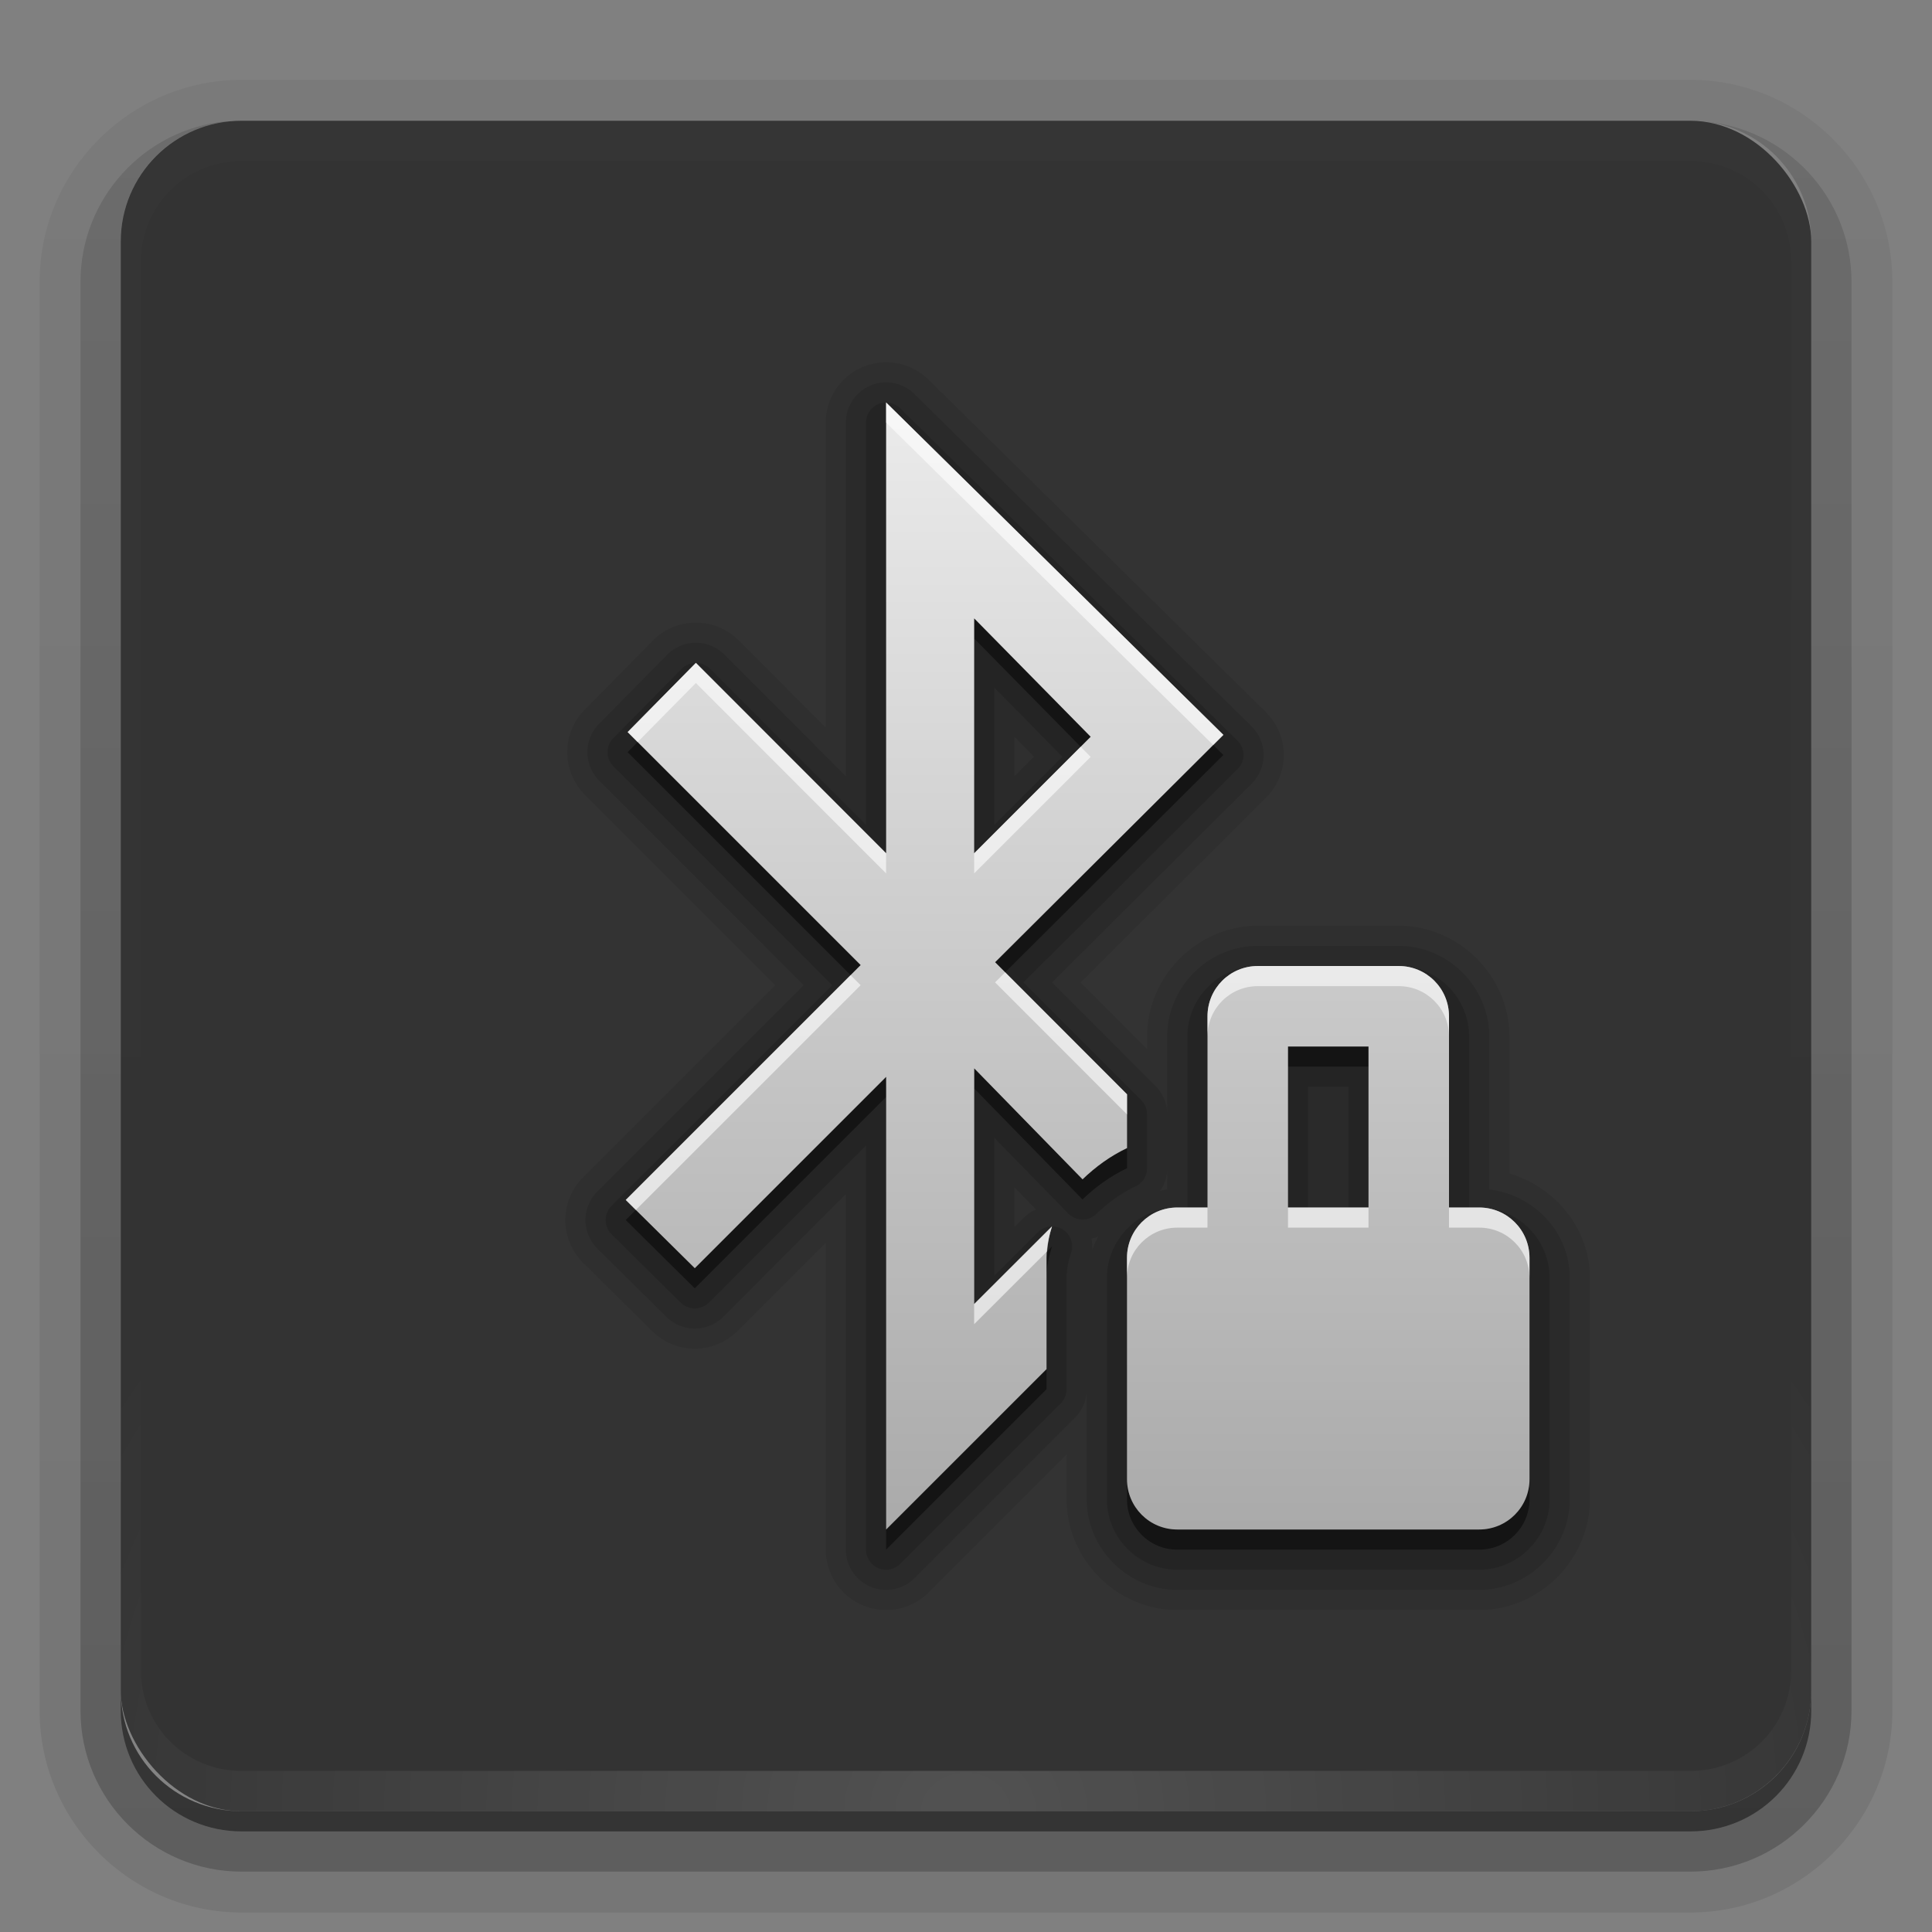<?xml version="1.0" encoding="UTF-8"?>
<svg id="svg2408" width="96" height="96" version="1.0" xmlns="http://www.w3.org/2000/svg" xmlns:cc="http://creativecommons.org/ns#" xmlns:dc="http://purl.org/dc/elements/1.1/" xmlns:rdf="http://www.w3.org/1999/02/22-rdf-syntax-ns#" xmlns:xlink="http://www.w3.org/1999/xlink">
 <rect width="100%" height="100%" fill="#808080" stroke="none"/>
 <defs id="defs2410">
  <linearGradient id="ButtonShadow" x1="45.448" x2="45.448" y1="92.54" y2="7.016" gradientTransform="scale(1.006 .994)" gradientUnits="userSpaceOnUse">
   <stop id="stop3750" offset="0"/>
   <stop id="stop3752" stop-opacity=".588" offset="1"/>
  </linearGradient>
  <linearGradient id="linearGradient3737">
   <stop id="stop3739" stop-color="#fff" offset="0"/>
   <stop id="stop3741" stop-color="#fff" stop-opacity="0" offset="1"/>
  </linearGradient>
  <filter id="filter3174" color-interpolation-filters="sRGB">
   <feGaussianBlur id="feGaussianBlur3176" stdDeviation="1.71"/>
  </filter>
  <linearGradient id="linearGradient3188" x1="36.357" x2="36.357" y1="6" y2="63.893" gradientUnits="userSpaceOnUse" xlink:href="#linearGradient3737"/>
  <filter id="filter3794" x="-.192" y="-.192" width="1.384" height="1.384" color-interpolation-filters="sRGB">
   <feGaussianBlur id="feGaussianBlur3796" stdDeviation="5.28"/>
  </filter>
  <linearGradient id="linearGradient3613" x1="48" x2="48" y1="20.221" y2="138.66" gradientUnits="userSpaceOnUse" xlink:href="#linearGradient3737"/>
  <radialGradient id="radialGradient3619" cx="48" cy="90.172" r="42" gradientTransform="matrix(1.157 0 0 .996 -7.551 .197)" gradientUnits="userSpaceOnUse" xlink:href="#linearGradient3737"/>
  <clipPath id="clipPath3613">
   <rect id="rect3615" x="6" y="6" width="84" height="84" rx="6" ry="6" fill="#fff"/>
  </clipPath>
  <linearGradient id="ButtonShadow-0" x1="45.448" x2="45.448" y1="92.54" y2="7.016" gradientTransform="matrix(1.006 0 0 .994 100 0)" gradientUnits="userSpaceOnUse">
   <stop id="stop3750-8" offset="0"/>
   <stop id="stop3752-5" stop-opacity=".588" offset="1"/>
  </linearGradient>
  <linearGradient id="linearGradient3780" x1="32.251" x2="32.251" y1="6.132" y2="90.239" gradientTransform="matrix(1.024 0 0 -1.012 -1.143 98.071)" gradientUnits="userSpaceOnUse" xlink:href="#ButtonShadow-0"/>
  <linearGradient id="linearGradient3721" x1="32.251" x2="32.251" y1="6.132" y2="90.239" gradientTransform="matrix(1,0,0,-1,0,97)" gradientUnits="userSpaceOnUse" xlink:href="#ButtonShadow-0"/>
 </defs>
 <g id="layer2" display="none">
  <rect id="rect3745" x="5" y="7" width="86" height="85" rx="6" ry="6" fill="url(#ButtonShadow)" filter="url(#filter3174)" opacity=".9"/>
 </g>
 <g id="layer3">
  <path id="path3786" d="m12 3.969c-5.511 0-10.031 4.52-10.031 10.031v71c0 5.511 4.52 10.031 10.031 10.031h72c5.511 0 10.031-4.52 10.031-10.031v-71c0-5.511-4.52-10.031-10.031-10.031h-72zm0 2.031h72c3.324 0 6 2.676 6 6v72c0 3.324-2.676 6-6 6h-72c-3.324 0-6-2.676-6-6v-72c0-3.324 2.676-6 6-6z" fill="url(#linearGradient3780)" opacity=".08"/>
  <path id="path3778" d="m12 4.969c-4.972 0-9.031 4.06-9.031 9.031v71c0 4.972 4.06 9.031 9.031 9.031h72c4.972 0 9.031-4.06 9.031-9.031v-71c0-4.972-4.06-9.031-9.031-9.031h-72zm0 1.031h72c3.324 0 6 2.676 6 6v72c0 3.324-2.676 6-6 6h-72c-3.324 0-6-2.676-6-6v-72c0-3.324 2.676-6 6-6z" fill="url(#linearGradient3780)" opacity=".1"/>
  <path id="path3770" d="m11.188 6.031c-4.027 0.411-7.188 3.835-7.188 7.969v71c0 4.409 3.591 8 8 8h72c4.409 0 8-3.591 8-8v-71c0-4.197-3.259-7.646-7.375-7.969 3.033 0.306 5.375 2.853 5.375 5.969v72c0 3.324-2.676 6-6 6h-72c-3.324 0-6-2.676-6-6v-72c0-3.116 2.342-5.663 5.375-5.969-0.062 0.005-0.126-0.006-0.188 0z" fill="url(#linearGradient3780)" opacity=".2"/>
  <path id="rect3723" d="m6.438 9.75c-0.899 1.177-1.438 2.647-1.438 4.25v71c0 3.878 3.122 7 7 7h72c3.878 0 7-3.122 7-7v-71c0-1.603-0.538-3.073-1.438-4.25 0.279 0.694 0.438 1.454 0.438 2.25v72c0 3.324-2.676 6-6 6h-72c-3.324 0-6-2.676-6-6v-72c0-0.796 0.158-1.556 0.438-2.25z" fill="url(#linearGradient3780)" opacity=".3"/>
  <path id="rect3716" d="m6 84v1c0 3.324 2.676 6 6 6h72c3.324 0 6-2.676 6-6v-1c0 3.324-2.676 6-6 6h-72c-3.324 0-6-2.676-6-6z" fill="url(#linearGradient3721)" opacity=".45"/>
 </g>
 <g id="layer1">
  <rect id="rect2419" x="6" y="6" width="84" height="84" rx="6" ry="6" opacity=".6"/>
  <path id="rect3728" d="m12 6c-3.324 0-6 2.676-6 6v2 68 2c0 0.335 0.041 0.651 0.094 0.969 0.049 0.296 0.097 0.597 0.188 0.875 0.01 0.03 0.021 0.064 0.031 0.094 0.099 0.288 0.235 0.547 0.375 0.812 0.145 0.274 0.316 0.536 0.5 0.781s0.374 0.473 0.594 0.688c0.44 0.428 0.943 0.815 1.5 1.094 0.279 0.14 0.573 0.247 0.875 0.344-0.256-0.1-0.487-0.236-0.719-0.375-0.007-0.004-0.024 0.004-0.031 0-0.032-0.019-0.062-0.043-0.094-0.062-0.12-0.077-0.231-0.164-0.344-0.25-0.106-0.081-0.213-0.161-0.312-0.25-0.178-0.161-0.347-0.345-0.5-0.531-0.108-0.13-0.218-0.265-0.312-0.406-0.025-0.038-0.038-0.086-0.062-0.125-0.065-0.103-0.13-0.205-0.188-0.312-0.101-0.195-0.206-0.416-0.281-0.625-0.008-0.022-0.024-0.041-0.031-0.062-0.032-0.092-0.036-0.187-0.062-0.281-0.03-0.107-0.07-0.203-0.094-0.312-0.073-0.342-0.125-0.698-0.125-1.062v-2-68-2c0-2.782 2.218-5 5-5h2 68 2c2.782 0 5 2.218 5 5v2 68 2c0 0.364-0.052 0.721-0.125 1.062-0.044 0.207-0.088 0.398-0.156 0.594-0.008 0.022-0.023 0.041-0.031 0.062-0.063 0.174-0.138 0.367-0.219 0.531-0.042 0.083-0.079 0.17-0.125 0.25-0.055 0.097-0.127 0.188-0.188 0.281-0.094 0.141-0.205 0.276-0.312 0.406-0.143 0.174-0.303 0.347-0.469 0.5-0.011 0.01-0.02 0.021-0.031 0.031-0.138 0.126-0.285 0.234-0.438 0.344-0.103 0.073-0.204 0.153-0.312 0.219-0.007 0.004-0.024-0.004-0.031 0-0.232 0.139-0.463 0.275-0.719 0.375 0.302-0.097 0.596-0.204 0.875-0.344 0.557-0.279 1.06-0.666 1.5-1.094 0.22-0.214 0.409-0.442 0.594-0.688s0.355-0.508 0.5-0.781c0.14-0.265 0.276-0.525 0.375-0.812 0.01-0.031 0.021-0.063 0.031-0.094 0.09-0.278 0.139-0.579 0.188-0.875 0.052-0.318 0.094-0.634 0.094-0.969v-2-68-2c0-3.324-2.676-6-6-6h-72z" fill="url(#linearGradient3188)" opacity=".01"/>
  <path id="path3615" d="m12 90c-3.324 0-6-2.676-6-6v-2-68-2c0-0.335 0.041-0.651 0.094-0.969 0.049-0.296 0.097-0.597 0.188-0.875 0.01-0.03 0.021-0.064 0.031-0.094 0.099-0.288 0.235-0.547 0.375-0.812 0.145-0.274 0.316-0.536 0.5-0.781s0.374-0.473 0.594-0.688c0.44-0.428 0.943-0.815 1.5-1.094 0.279-0.14 0.573-0.247 0.875-0.344-0.256 0.1-0.487 0.236-0.719 0.375-0.007 0.004-0.024-0.004-0.031 0-0.032 0.019-0.062 0.043-0.094 0.062-0.12 0.077-0.231 0.164-0.344 0.25-0.106 0.081-0.213 0.161-0.312 0.25-0.178 0.161-0.347 0.345-0.5 0.531-0.108 0.13-0.218 0.265-0.312 0.406-0.025 0.038-0.038 0.086-0.062 0.125-0.065 0.103-0.13 0.205-0.188 0.312-0.101 0.195-0.206 0.416-0.281 0.625-0.008 0.022-0.024 0.041-0.031 0.062-0.032 0.092-0.036 0.187-0.062 0.281-0.03 0.107-0.07 0.203-0.094 0.312-0.073 0.342-0.125 0.698-0.125 1.062v2 68 2c0 2.782 2.218 5 5 5h2 68 2c2.782 0 5-2.218 5-5v-2-68-2c0-0.364-0.052-0.721-0.125-1.062-0.044-0.207-0.088-0.398-0.156-0.594-0.008-0.022-0.023-0.041-0.031-0.062-0.063-0.174-0.138-0.367-0.219-0.531-0.042-0.083-0.079-0.17-0.125-0.25-0.055-0.097-0.127-0.188-0.188-0.281-0.094-0.141-0.205-0.276-0.312-0.406-0.143-0.174-0.303-0.347-0.469-0.5-0.011-0.01-0.02-0.021-0.031-0.031-0.138-0.126-0.285-0.234-0.438-0.344-0.103-0.073-0.204-0.153-0.312-0.219-0.007-0.004-0.024 0.004-0.031 0-0.232-0.139-0.463-0.275-0.719-0.375 0.302 0.097 0.596 0.204 0.875 0.344 0.557 0.279 1.06 0.666 1.5 1.094 0.22 0.214 0.409 0.442 0.594 0.688s0.355 0.508 0.5 0.781c0.14 0.265 0.276 0.525 0.375 0.812 0.01 0.031 0.021 0.063 0.031 0.094 0.09 0.278 0.139 0.579 0.188 0.875 0.052 0.318 0.094 0.634 0.094 0.969v2 68 2c0 3.324-2.676 6-6 6h-72z" fill="url(#radialGradient3619)" opacity=".15"/>
 </g>
 <g id="layer5" display="none">
  <rect id="rect3171" x="15" y="15" width="66" height="66" rx="12" ry="12" clip-path="url(#clipPath3613)" fill="url(#linearGradient3613)" filter="url(#filter3794)" opacity=".1" stroke="#fff" stroke-linecap="round" stroke-width=".5"/>
 </g>
 <defs id="defs54">
  <linearGradient id="gr0" x1="48" x2="48" y1="20" y2="76" gradientUnits="userSpaceOnUse">
   <stop id="stop49" stop-color="#ebebeb" offset="0"/>
   <stop id="stop51" stop-color="#aaa" offset="1"/>
  </linearGradient>
 </defs>
 <path id="path2" transform="translate(0,1)" d="m44.01 19a1 1 0 0 0-0.979 1v19.982l-7.746-7.752a1 1 0 0 0-1.42 0.006l-3.389 3.438a1 1 0 0 0 0.004 1.408l10.871 10.871-10.965 10.963a1 1 0 0 0 0.004 1.42l3.43 3.391a1 1 0 0 0 1.41-0.004l7.801-7.801v20.078a1 1 0 0 0 1.707 0.707l7.969-7.969a1 1 0 0 0 0.293-0.707v-5.531c0-0.42 0.087-0.823 0.227-1.262a1 1 0 0 0-1.66-1.01l-2.16 2.156v-6.844l3.668 3.758a1 1 0 0 0 1.408 0.021c0.576-0.554 1.222-1.027 1.945-1.369a1 1 0 0 0 0.572-0.902v-2.674a1 1 0 0 0-0.293-0.707l-5.846-5.854 10.633-10.59a1 1 0 0 0-0.004-1.422l-16.758-16.516a1 1 0 0 0-0.723-0.287zm5.396 14.168 3.381 3.436-3.381 3.381zm13.094 13.832c-1.921 0-3.5 1.578-3.5 3.5v8.5h-0.5c-1.922 0-3.5 1.578-3.5 3.5v11c0 1.922 1.578 3.5 3.5 3.5h15c1.922 0 3.5-1.578 3.5-3.5v-11c0-1.922-1.578-3.5-3.5-3.5h-0.5v-8.5c0-1.922-1.579-3.5-3.5-3.5zm2.5 6h2v6h-2z" opacity=".15" stroke-width="4"/>
 <path id="path58" transform="translate(0,1)" d="m43.986 18a2 2 0 0 0-1.955 2v17.568l-6.039-6.045a2 2 0 0 0-2.838 0.01l-3.391 3.438a2 2 0 0 0 0.01 2.818l10.164 10.164-10.258 10.256a2 2 0 0 0 0.008 2.838l3.43 3.391a2 2 0 0 0 2.82-0.008l6.094-6.094v17.664a2 2 0 0 0 3.414 1.414l7.969-7.969a2 2 0 0 0 0.586-1.414v5.469c0 2.459 2.041 4.5 4.5 4.5h15c2.459 0 4.5-2.041 4.5-4.5v-11c0-2.282-1.781-4.132-4-4.396v-7.604c0-2.459-2.042-4.5-4.5-4.5h-7c-2.458 0-4.5 2.041-4.5 4.5v3.875a2 2 0 0 0-0.584-1.414l-5.141-5.144 9.924-9.883a2 2 0 0 0-0.008-2.842l-16.756-16.516a2 2 0 0 0-1.449-0.576zm6.42 17.609 0.973 0.988-0.973 0.973zm7.594 21.496v0.998c-0.12 0.014-0.233 0.047-0.35 0.07a2 2 0 0 0 0.35-1.068zm-7.594 0.893 1.076 1.103a2 2 0 0 0-0.621 0.418l-0.455 0.455zm4.17 2.439c-0.336 0.628-0.576 1.309-0.576 2.062 0-0.281 0.057-0.574 0.18-0.959a2 2 0 0 0 0.055-0.994 2 2 0 0 0 0.342-0.109z" opacity=".1" stroke-width="4"/>
 <path id="path61" transform="translate(0,1)" d="m43.965 17.002a3 3 0 0 0-2.934 2.998v15.15l-4.332-4.334a3 3 0 0 0-4.258 0.014l-3.391 3.439a3 3 0 0 0 0.016 4.227l9.457 9.457-9.551 9.549a3 3 0 0 0 0.012 4.256l3.43 3.391a3 3 0 0 0 4.231-0.012l4.387-4.387v15.25a3 3 0 0 0 5.121 2.121l6.848-6.846v2.225c0 2.997 2.503 5.5 5.5 5.5h15c2.997 0 5.5-2.503 5.5-5.5v-11c0-2.467-1.728-4.515-4-5.191v-6.809c0-2.997-2.504-5.5-5.5-5.5h-7c-2.996 0-5.5 2.503-5.5 5.5v0.631l-3.309-3.314 9.213-9.176a3 3 0 0 0-0.01-4.262l-16.758-16.516a3 3 0 0 0-2.172-0.861z" opacity=".08" stroke-width="4"/>
 <path id="path64" d="m48.406 30.727v1l5.293 5.379 0.496-0.496-5.789-5.883zm-16.723 6.144-0.496 0.504 11.078 11.078 0.5-0.5-11.082-11.082zm28.6 0.146-10.838 10.795 0.5 0.502 10.842-10.799-0.504-0.498zm3.717 14.982v1h4v-1h-4zm-15.594 1.086v1l5.383 5.514c0.641-0.616 1.375-1.155 2.211-1.551v-1c-0.836 0.396-1.57 0.935-2.211 1.551l-5.383-5.514zm-4.375 0.422-9.508 9.508-2.928-2.894-0.502 0.502 3.43 3.393 9.508-9.508v-1zm8.242 8.428-0.242 0.242c-0.009 0.108-0.031 0.21-0.031 0.322v1c0-0.56 0.117-1.073 0.273-1.565zm-0.273 6.096-7.969 7.969v1l7.969-7.969v-1zm4 5.469v1c0 1.384 1.116 2.5 2.5 2.5h15c1.384 0 2.5-1.116 2.5-2.5v-1c0 1.384-1.116 2.5-2.5 2.5h-15c-1.384 0-2.5-1.116-2.5-2.5z" opacity=".45" stroke-width="4"/>
 <path id="base" d="m44.031 20v22.398l-9.453-9.461-3.39 3.438 11.578 11.578-11.672 11.671 3.43 3.392 9.508-9.508v22.492l7.969-7.968v-5.532c0-0.56 0.117-1.072 0.274-1.564l-3.867 3.86v-11.71l5.383 5.514c0.641-0.616 1.374-1.156 2.211-1.552v-2.673l-6.555-6.563 11.343-11.297zm4.375 10.726 5.789 5.883-5.789 5.789zm14.094 17.274c-1.384 0-2.5 1.115-2.5 2.5v9.5h-1.5c-1.384 0-2.5 1.116-2.5 2.5v11c0 1.384 1.116 2.5 2.5 2.5h15c1.384 0 2.5-1.116 2.5-2.5v-11c0-1.384-1.116-2.5-2.5-2.5h-1.5v-9.5c0-1.385-1.116-2.5-2.5-2.5zm1.5 4h4v8h-4z" fill="url(#gr0)" stroke-width="4"/>
 <path id="path70" d="m44.031 20v1l16.252 16.018 0.504-0.502-16.756-16.516zm-9.453 12.938-3.391 3.438 0.496 0.496 2.894-2.934 9.453 9.461v-1l-9.453-9.461zm19.121 4.168-5.293 5.293v1l5.789-5.789-0.496-0.504zm8.801 10.895c-1.384 0-2.5 1.115-2.5 2.5v1c0-1.385 1.116-2.5 2.5-2.5h7c1.384 0 2.5 1.115 2.5 2.5v-1c0-1.385-1.116-2.5-2.5-2.5h-7zm-12.555 0.314-0.5 0.498 6.555 6.562v-1l-6.055-6.061zm-7.68 0.139-11.172 11.17 0.502 0.498 11.17-11.168-0.5-0.5zm16.234 11.547c-1.384 0-2.5 1.116-2.5 2.5v1c0-1.384 1.116-2.5 2.5-2.5h1.5v-1h-1.5zm5.5 0v1h4v-1h-4zm8 0v1h1.5c1.384 0 2.5 1.116 2.5 2.5v-1c0-1.384-1.116-2.5-2.5-2.5h-1.5zm-19.727 0.936-3.867 3.861v1l3.625-3.619c0.035-0.434 0.117-0.848 0.242-1.242z" fill="#fff" opacity=".6" stroke-width="4"/>
</svg>
